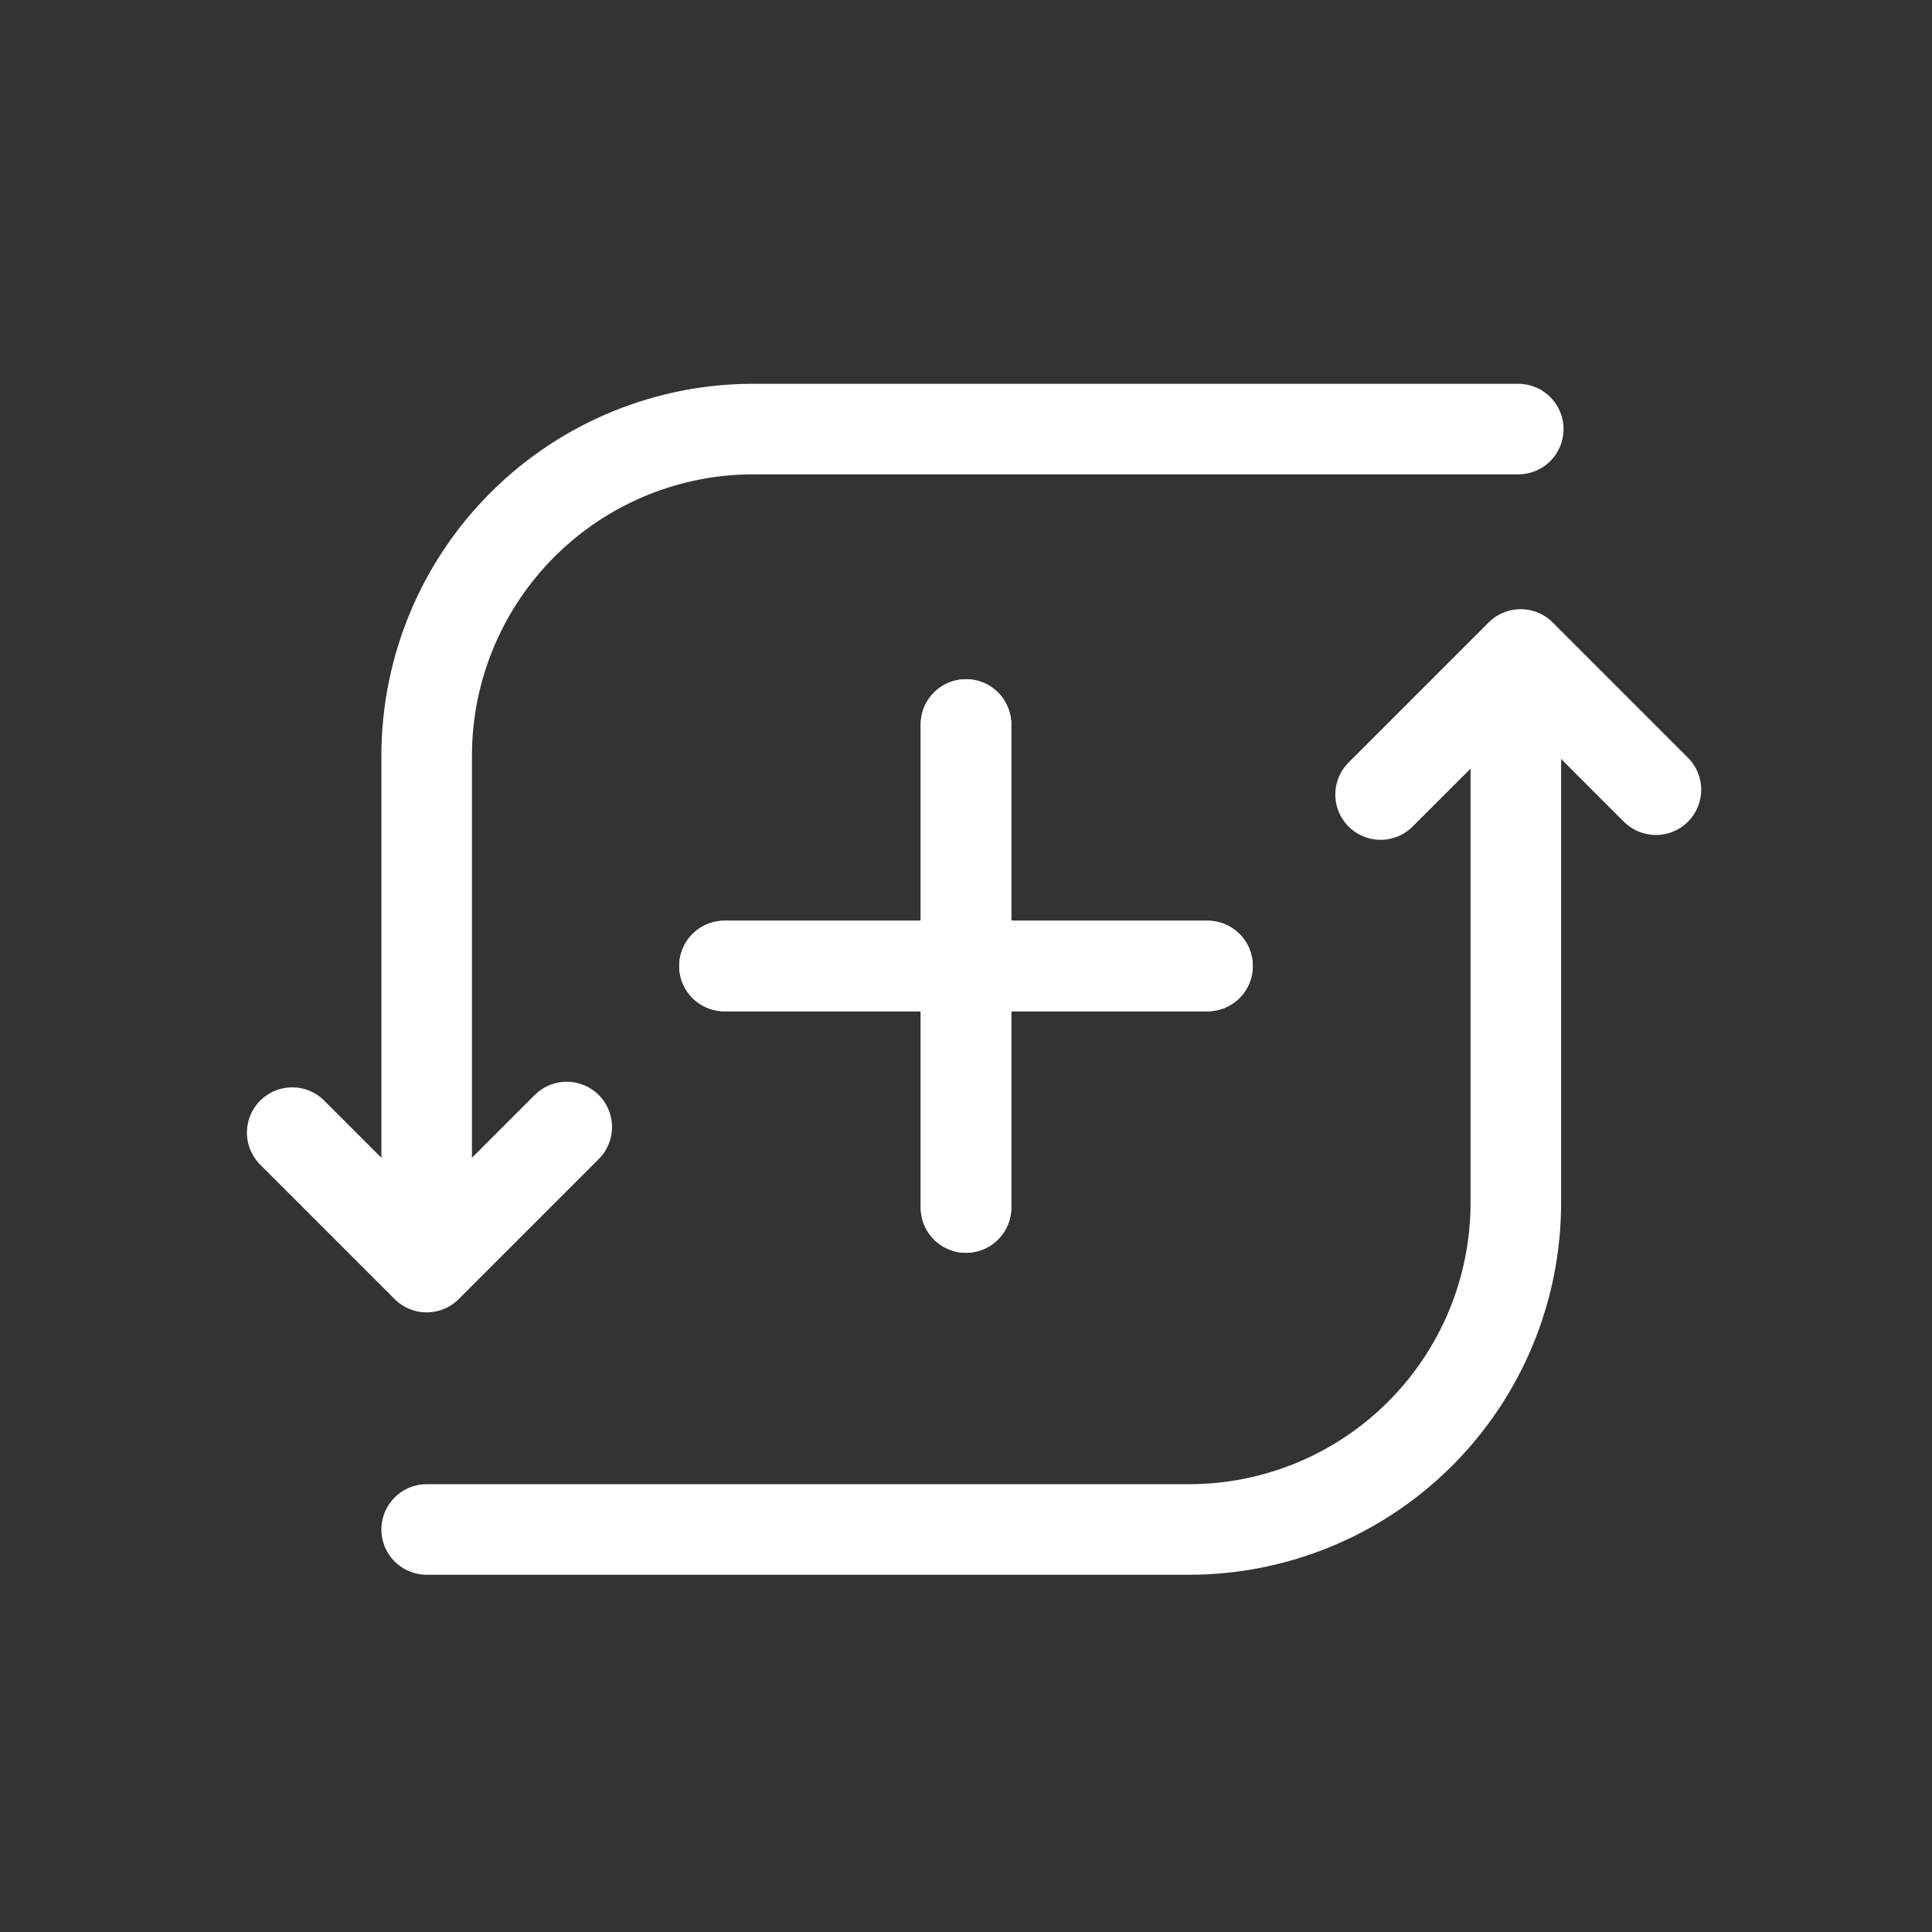<svg width="32" height="32" viewBox="0 0 32 32" fill="none" xmlns="http://www.w3.org/2000/svg">
<rect x="0" y="0" width="32" height="32" fill="#333333" stroke="none"/>
<path d="M9.387 18.667L7.067 20.987L4.84 18.76" stroke="white" stroke-width="1.5" stroke-linecap="round" stroke-linejoin="round"/>
<path d="M22.867 13.16L25.187 10.84L27.427 13.08" stroke="white" stroke-width="1.5" stroke-linecap="round" stroke-linejoin="round"/>
<path d="M25.147 7.107H12.52C11.806 7.101 11.098 7.237 10.436 7.507C9.775 7.777 9.173 8.175 8.667 8.678C8.16 9.181 7.757 9.78 7.483 10.439C7.208 11.098 7.067 11.806 7.067 12.52V20.44" stroke="white" stroke-width="1.5" stroke-linecap="round" stroke-linejoin="round"/>
<path d="M7.067 25.333H19.694C20.404 25.333 21.108 25.193 21.765 24.921C22.422 24.649 23.019 24.25 23.521 23.748C24.024 23.245 24.423 22.648 24.695 21.992C24.967 21.335 25.107 20.631 25.107 19.92V12" stroke="white" stroke-width="1.5" stroke-linecap="round" stroke-linejoin="round"/>
<path d="M16 12L16 20" stroke="white" stroke-width="1.5" stroke-linecap="round" stroke-linejoin="round"/> 
<path d="M12 16H20" stroke="white" stroke-width="1.5" stroke-linecap="round" stroke-linejoin="round"/>
<path d="M16 12L16 20" stroke="white" stroke-width="1.5" stroke-linecap="round" stroke-linejoin="round"/>
<path d="M12 16H20" stroke="white" stroke-width="1.5" stroke-linecap="round" stroke-linejoin="round"/>
</svg>